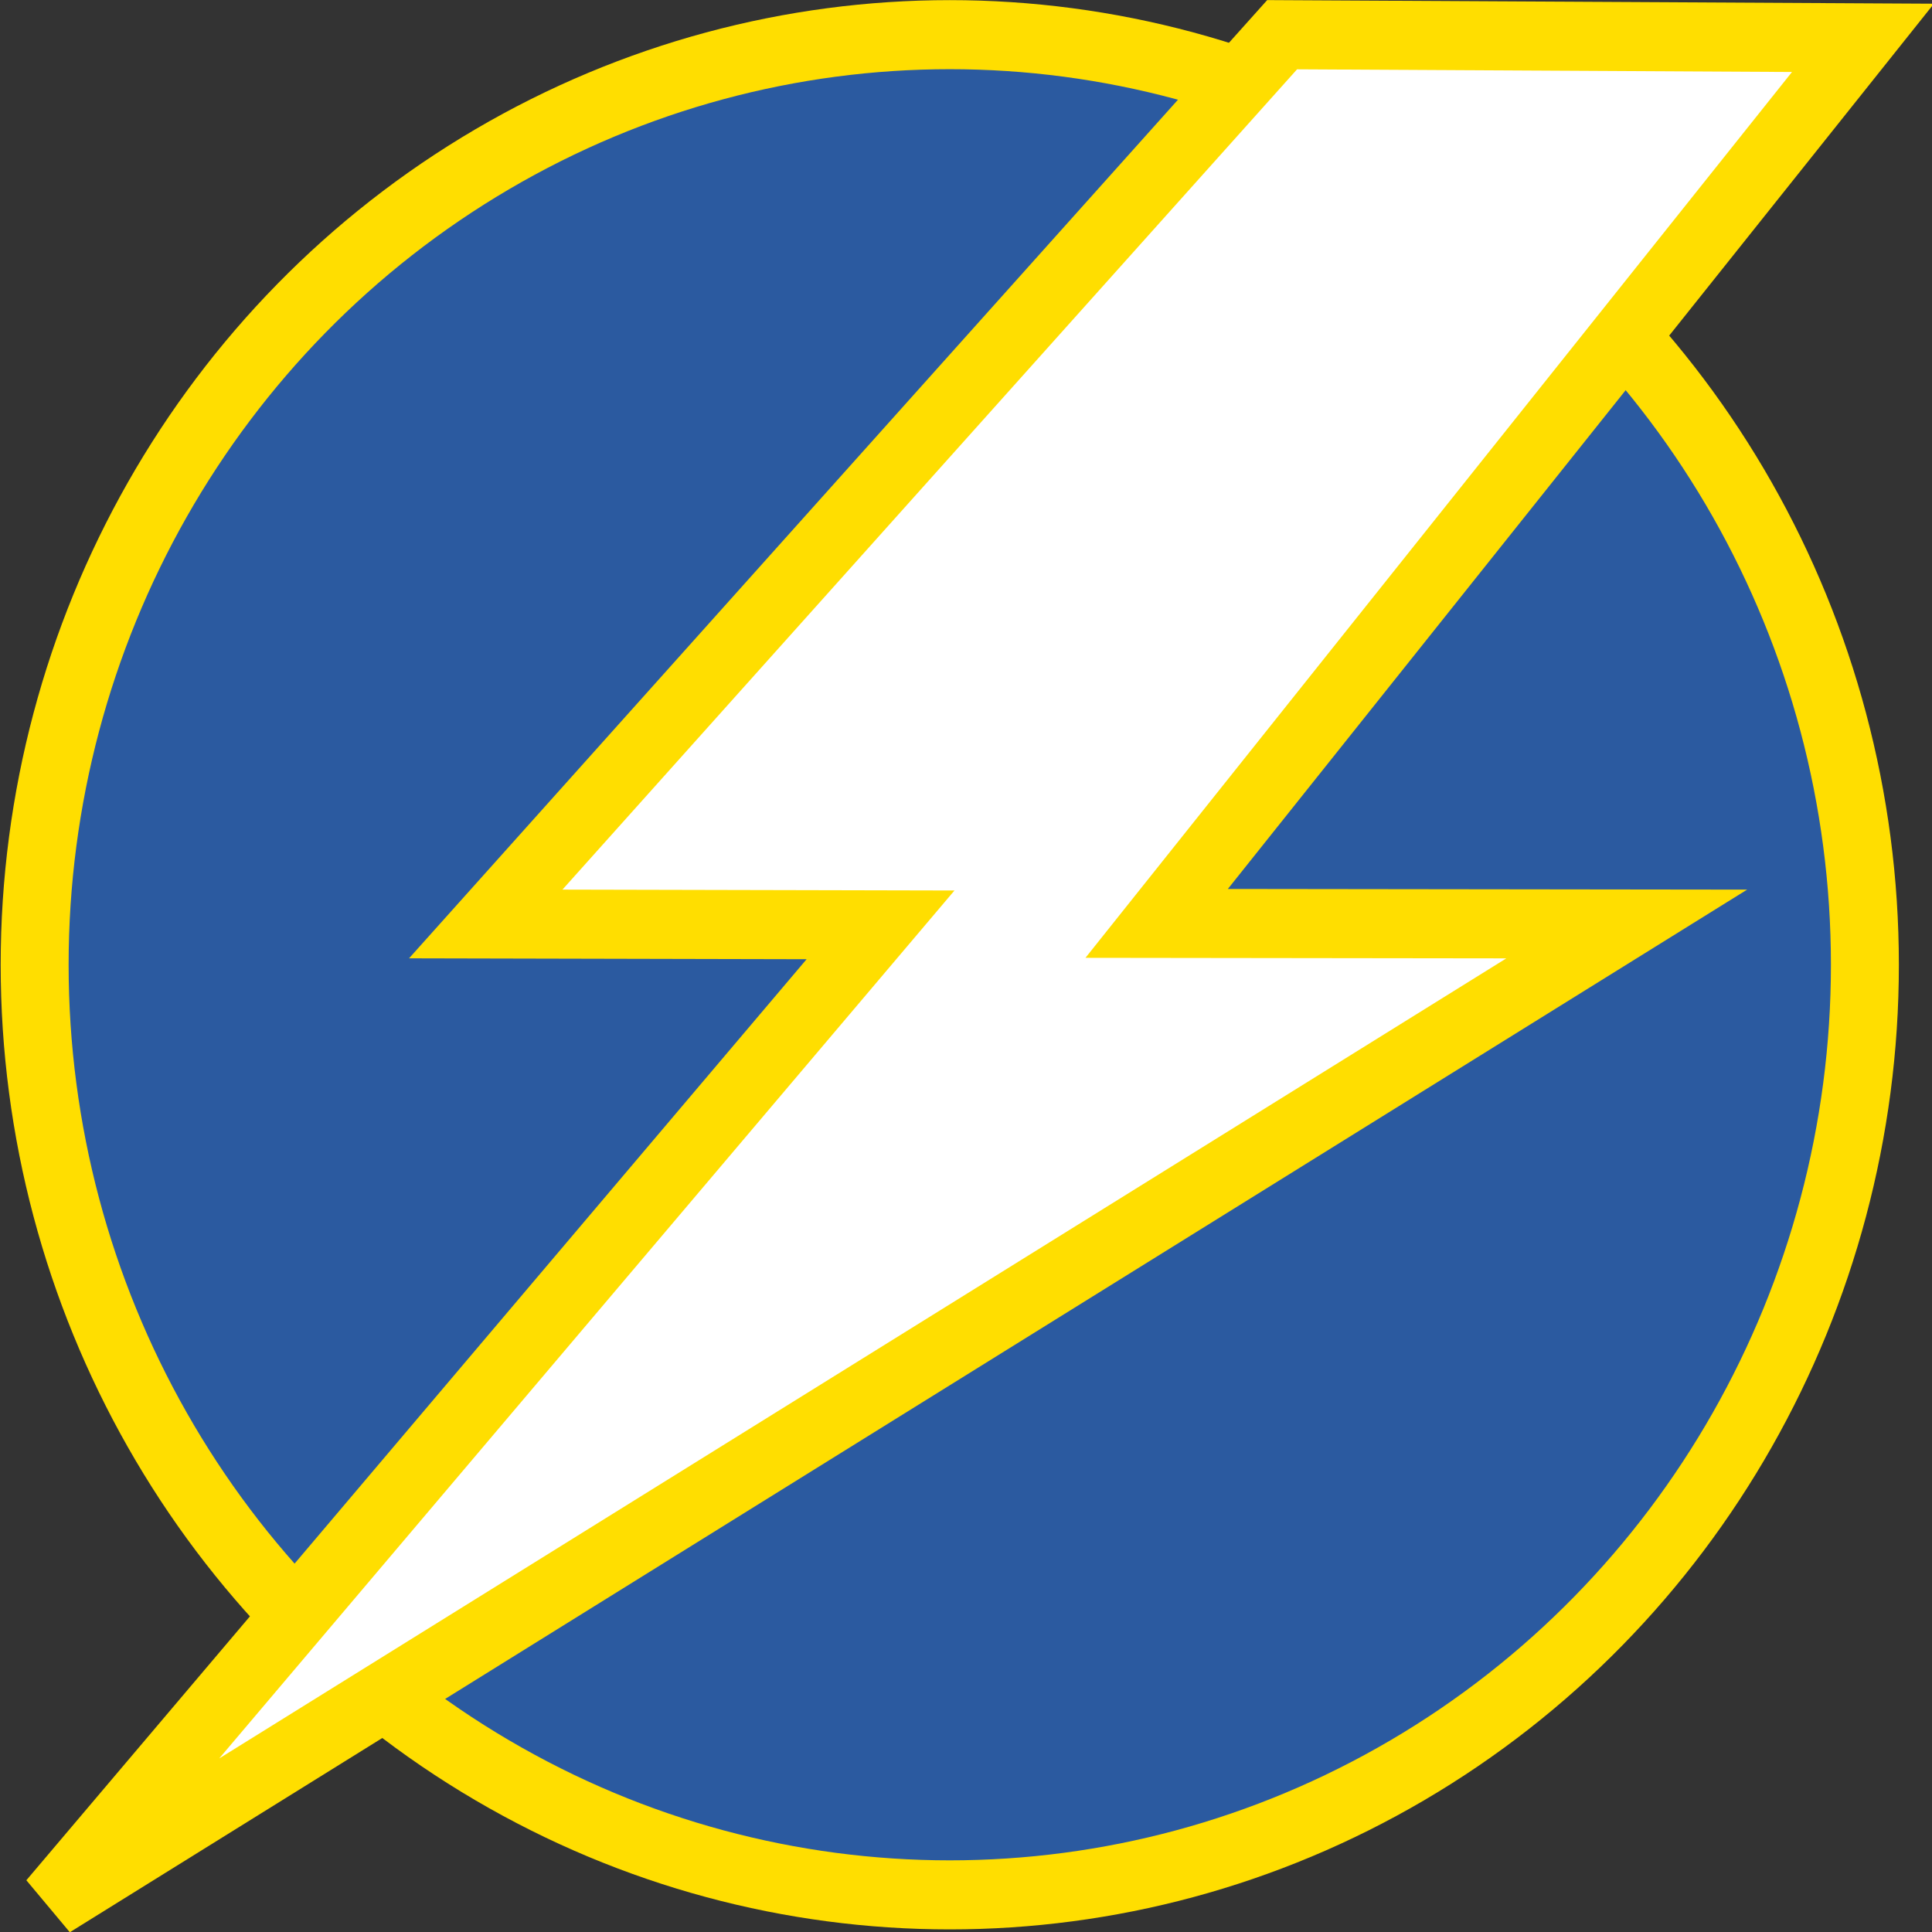 <?xml version="1.0" encoding="UTF-8" standalone="no"?>
<!-- Created with Inkscape (http://www.inkscape.org/) -->

<svg
	xmlns:dc="http://purl.org/dc/elements/1.1/"
	xmlns:cc="http://creativecommons.org/ns#"
	xmlns:rdf="http://www.w3.org/1999/02/22-rdf-syntax-ns#"
	xmlns:svg="http://www.w3.org/2000/svg"
	xmlns="http://www.w3.org/2000/svg"
	xmlns:sodipodi="http://sodipodi.sourceforge.net/DTD/sodipodi-0.dtd"
	xmlns:inkscape="http://www.inkscape.org/namespaces/inkscape"
	width="100mm"
	height="100mm"
	viewBox="0 0 354.331 354.331"
	id="svg2"
	version="1.1"
	inkscape:version="0.91 r"
	sodipodi:docname="cypher.svg"
	inkscape:export-filename="/home/z/dev/cypherpass/img/cypher_1024.png"
	inkscape:export-xdpi="260.09598"
	inkscape:export-ydpi="260.09598">
	<rect x="0" y="0" width="354.331" height="354.331" fill="#333333" stroke="none"/>
	<defs id="defs4"/>
	<sodipodi:namedview
		id="base"
		pagecolor="#ffffff"
		bordercolor="#666666"
		borderopacity="1.0"
		inkscape:pageopacity="0"
		inkscape:pageshadow="2"
		inkscape:zoom="1.4"
		inkscape:cx="174.0827"
		inkscape:cy="206.7253"
		inkscape:document-units="px"
		inkscape:current-layer="layer1"
		showgrid="false"
		inkscape:window-width="1920"
		inkscape:window-height="1028"
		inkscape:window-x="1600"
		inkscape:window-y="0"
		inkscape:window-maximized="1"
		showborder="true"
		fit-margin-top="0"
		fit-margin-left="0"
		fit-margin-right="0"
		fit-margin-bottom="0"
		inkscape:showpageshadow="false"
		showguides="true"
		inkscape:guide-bbox="true"/>
	<g inkscape:label="Lightning" inkscape:groupmode="layer" id="layer1" transform="translate(165.112,-255.074)">
		<g id="g4153" transform="matrix(0.733,0,0,0.745,-356.768,40.008)">
			<circle
				inkscape:export-ydpi="124.25967"
				inkscape:export-xdpi="124.25967"
				r="228.97"
				cy="526.181"
				cx="499.107"
				id="path4139"
				style="fill:#2b5aa0;fill-opacity:1;stroke:#ffde00;stroke-width:17;stroke-miterlimit:4;stroke-dasharray:none;stroke-opacity:1"/>
			<path
				sodipodi:nodetypes="cccccccc"
				inkscape:export-ydpi="124.25967"
				inkscape:export-xdpi="124.25967"
				inkscape:connector-curvature="0"
				id="path3336"
				d="M 383.003,516.137 582.263,297.222 727.589,297.997 550.872,515.996 668.487,516.144 274.504,757.099 481.784,516.357 Z"
				style="fill:#ffffff;fill-rule:evenodd;stroke:#ffde00;stroke-width:17;stroke-linecap:butt;stroke-linejoin:miter;stroke-miterlimit:4;stroke-dasharray:none;stroke-opacity:1"/>
		</g>
	</g>
</svg>
